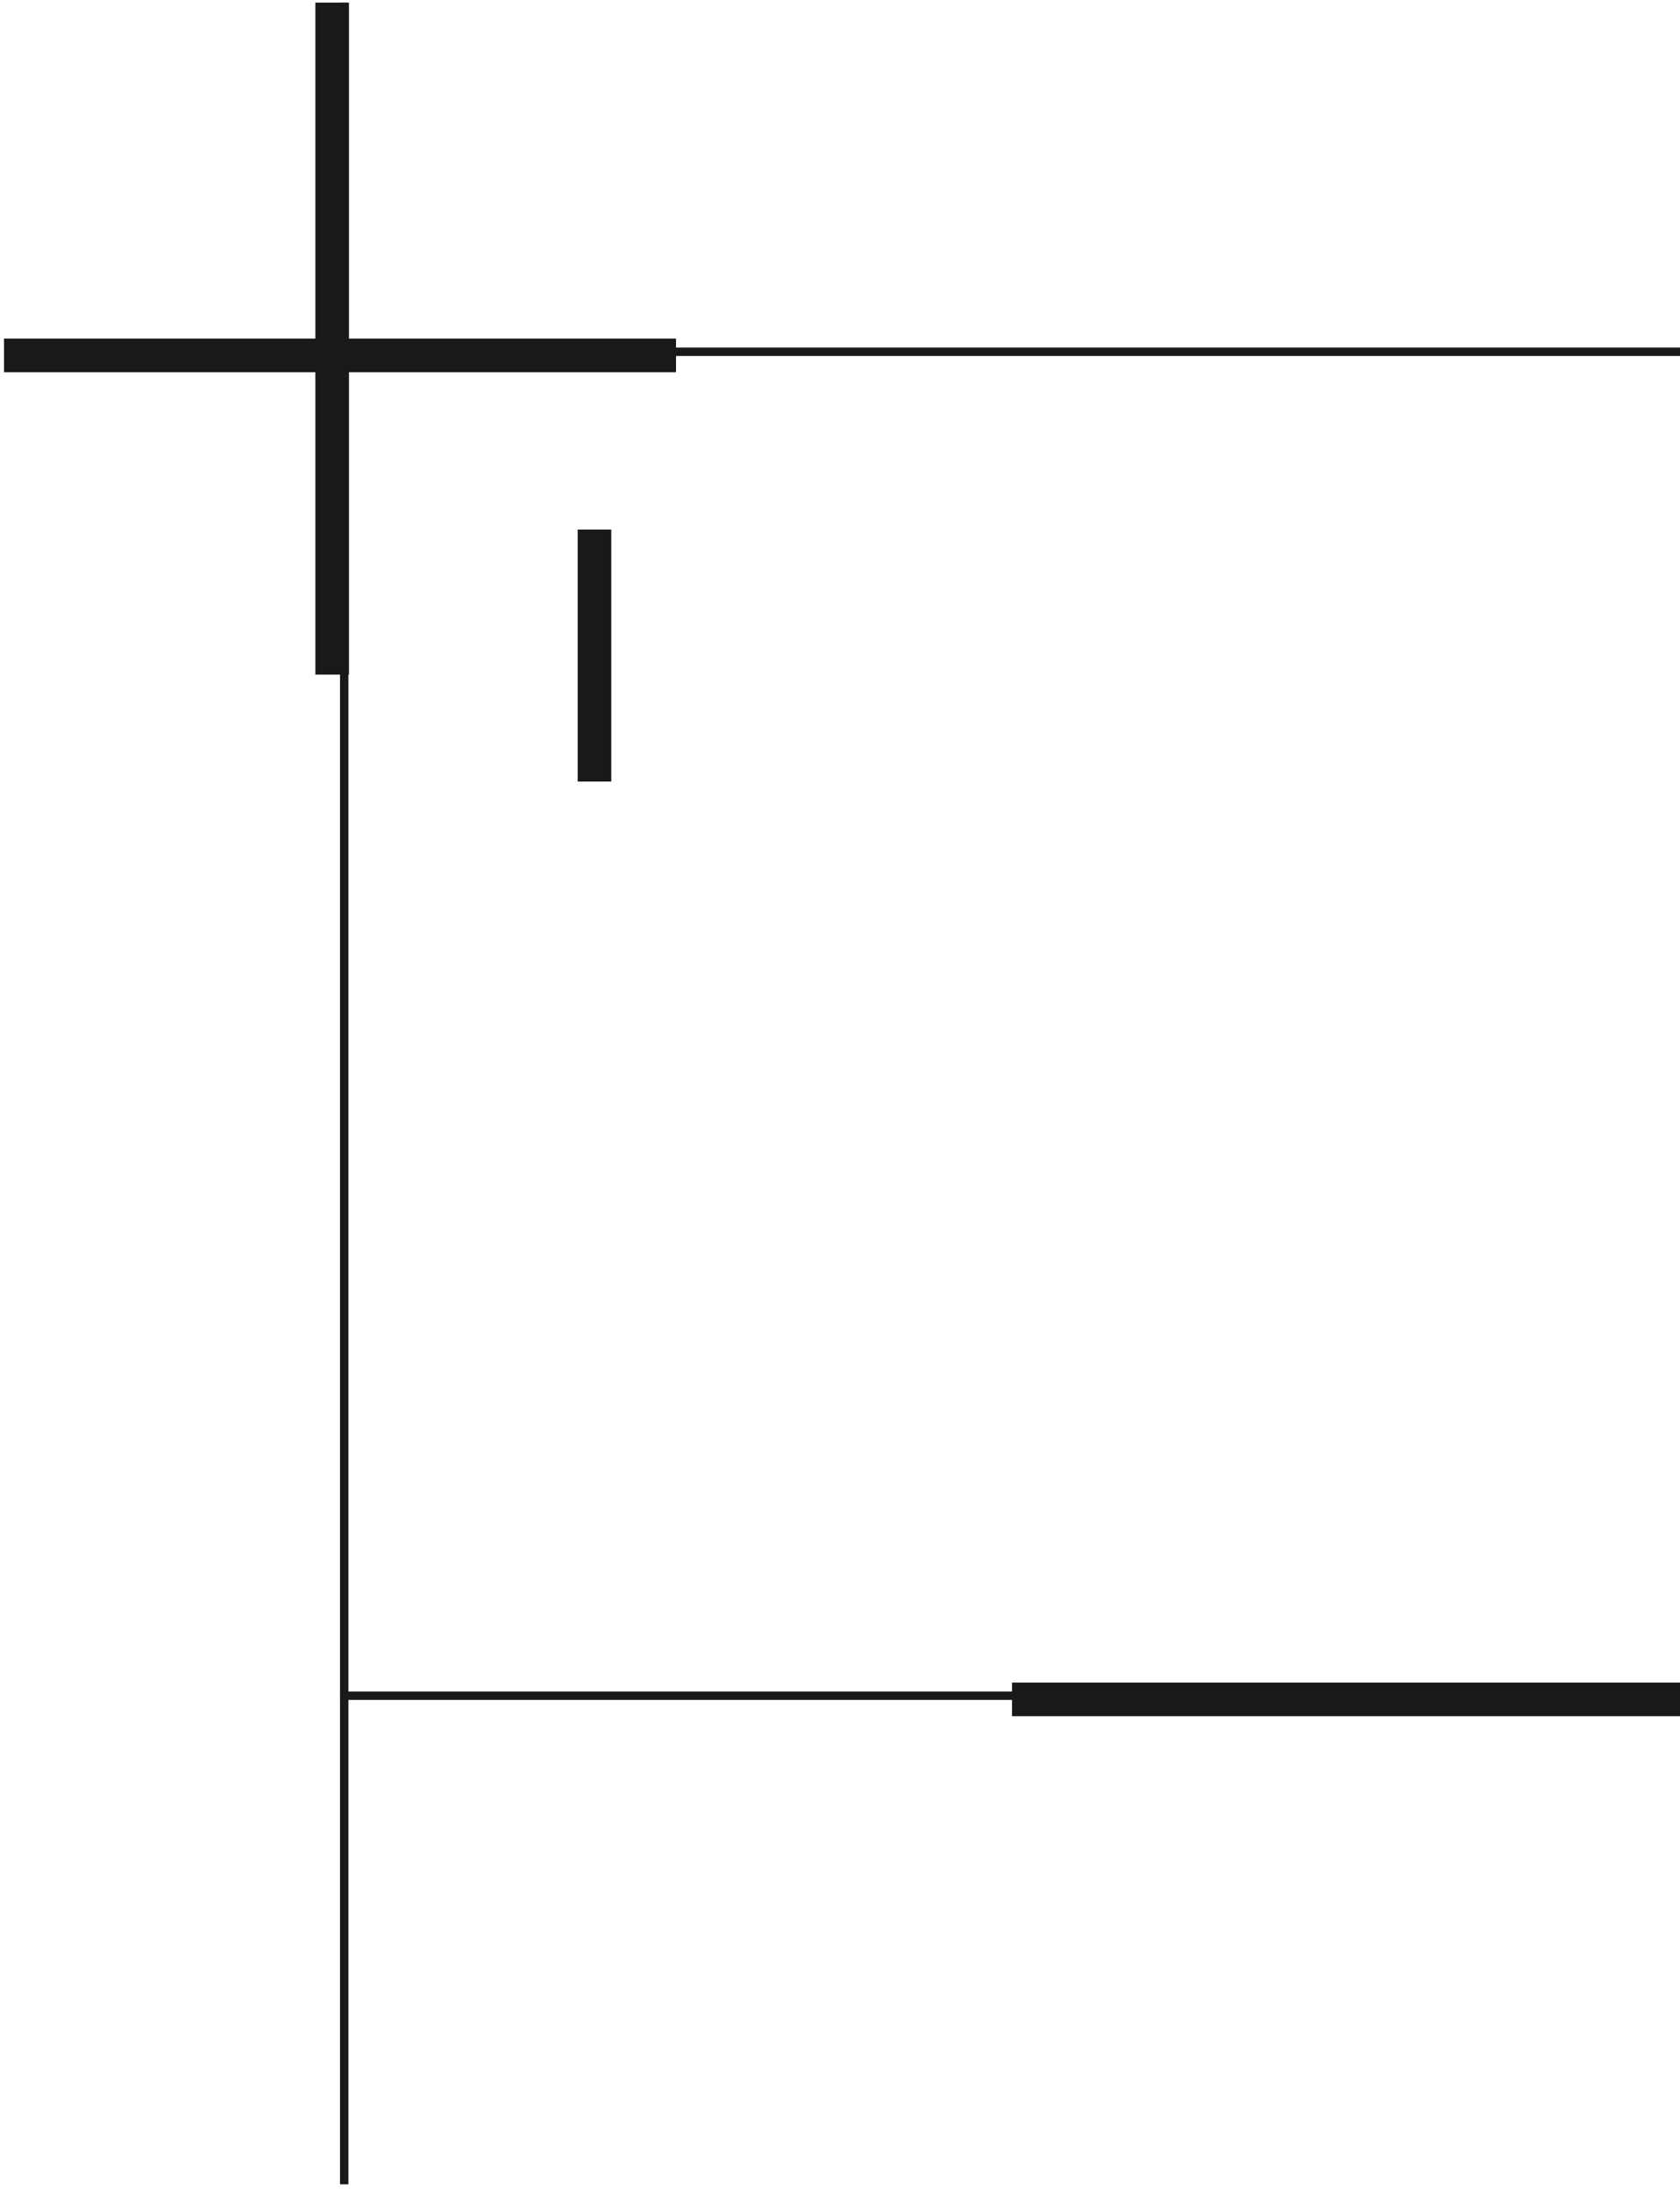 <svg width="200" height="261" viewBox="0 0 200 261" fill="none" xmlns="http://www.w3.org/2000/svg">
<line x1="200.479" y1="201.878" x2="40.478" y2="201.878" stroke="#191919"/>
<line x1="200.479" y1="202.311" x2="120.479" y2="202.311" stroke="#191919" stroke-width="4"/>
<line x1="80.478" y1="42.311" x2="0.479" y2="42.311" stroke="#191919" stroke-width="4"/>
<line x1="70.772" y1="93.044" x2="70.772" y2="63.044" stroke="#191919" stroke-width="4"/>
<line x1="39.545" y1="80.311" x2="39.545" y2="0.311" stroke="#191919" stroke-width="4"/>
<line x1="40.978" y1="0.311" x2="40.978" y2="260.044" stroke="#191919"/>
<line x1="200.479" y1="41.878" x2="40.478" y2="41.878" stroke="#191919"/>
</svg>
